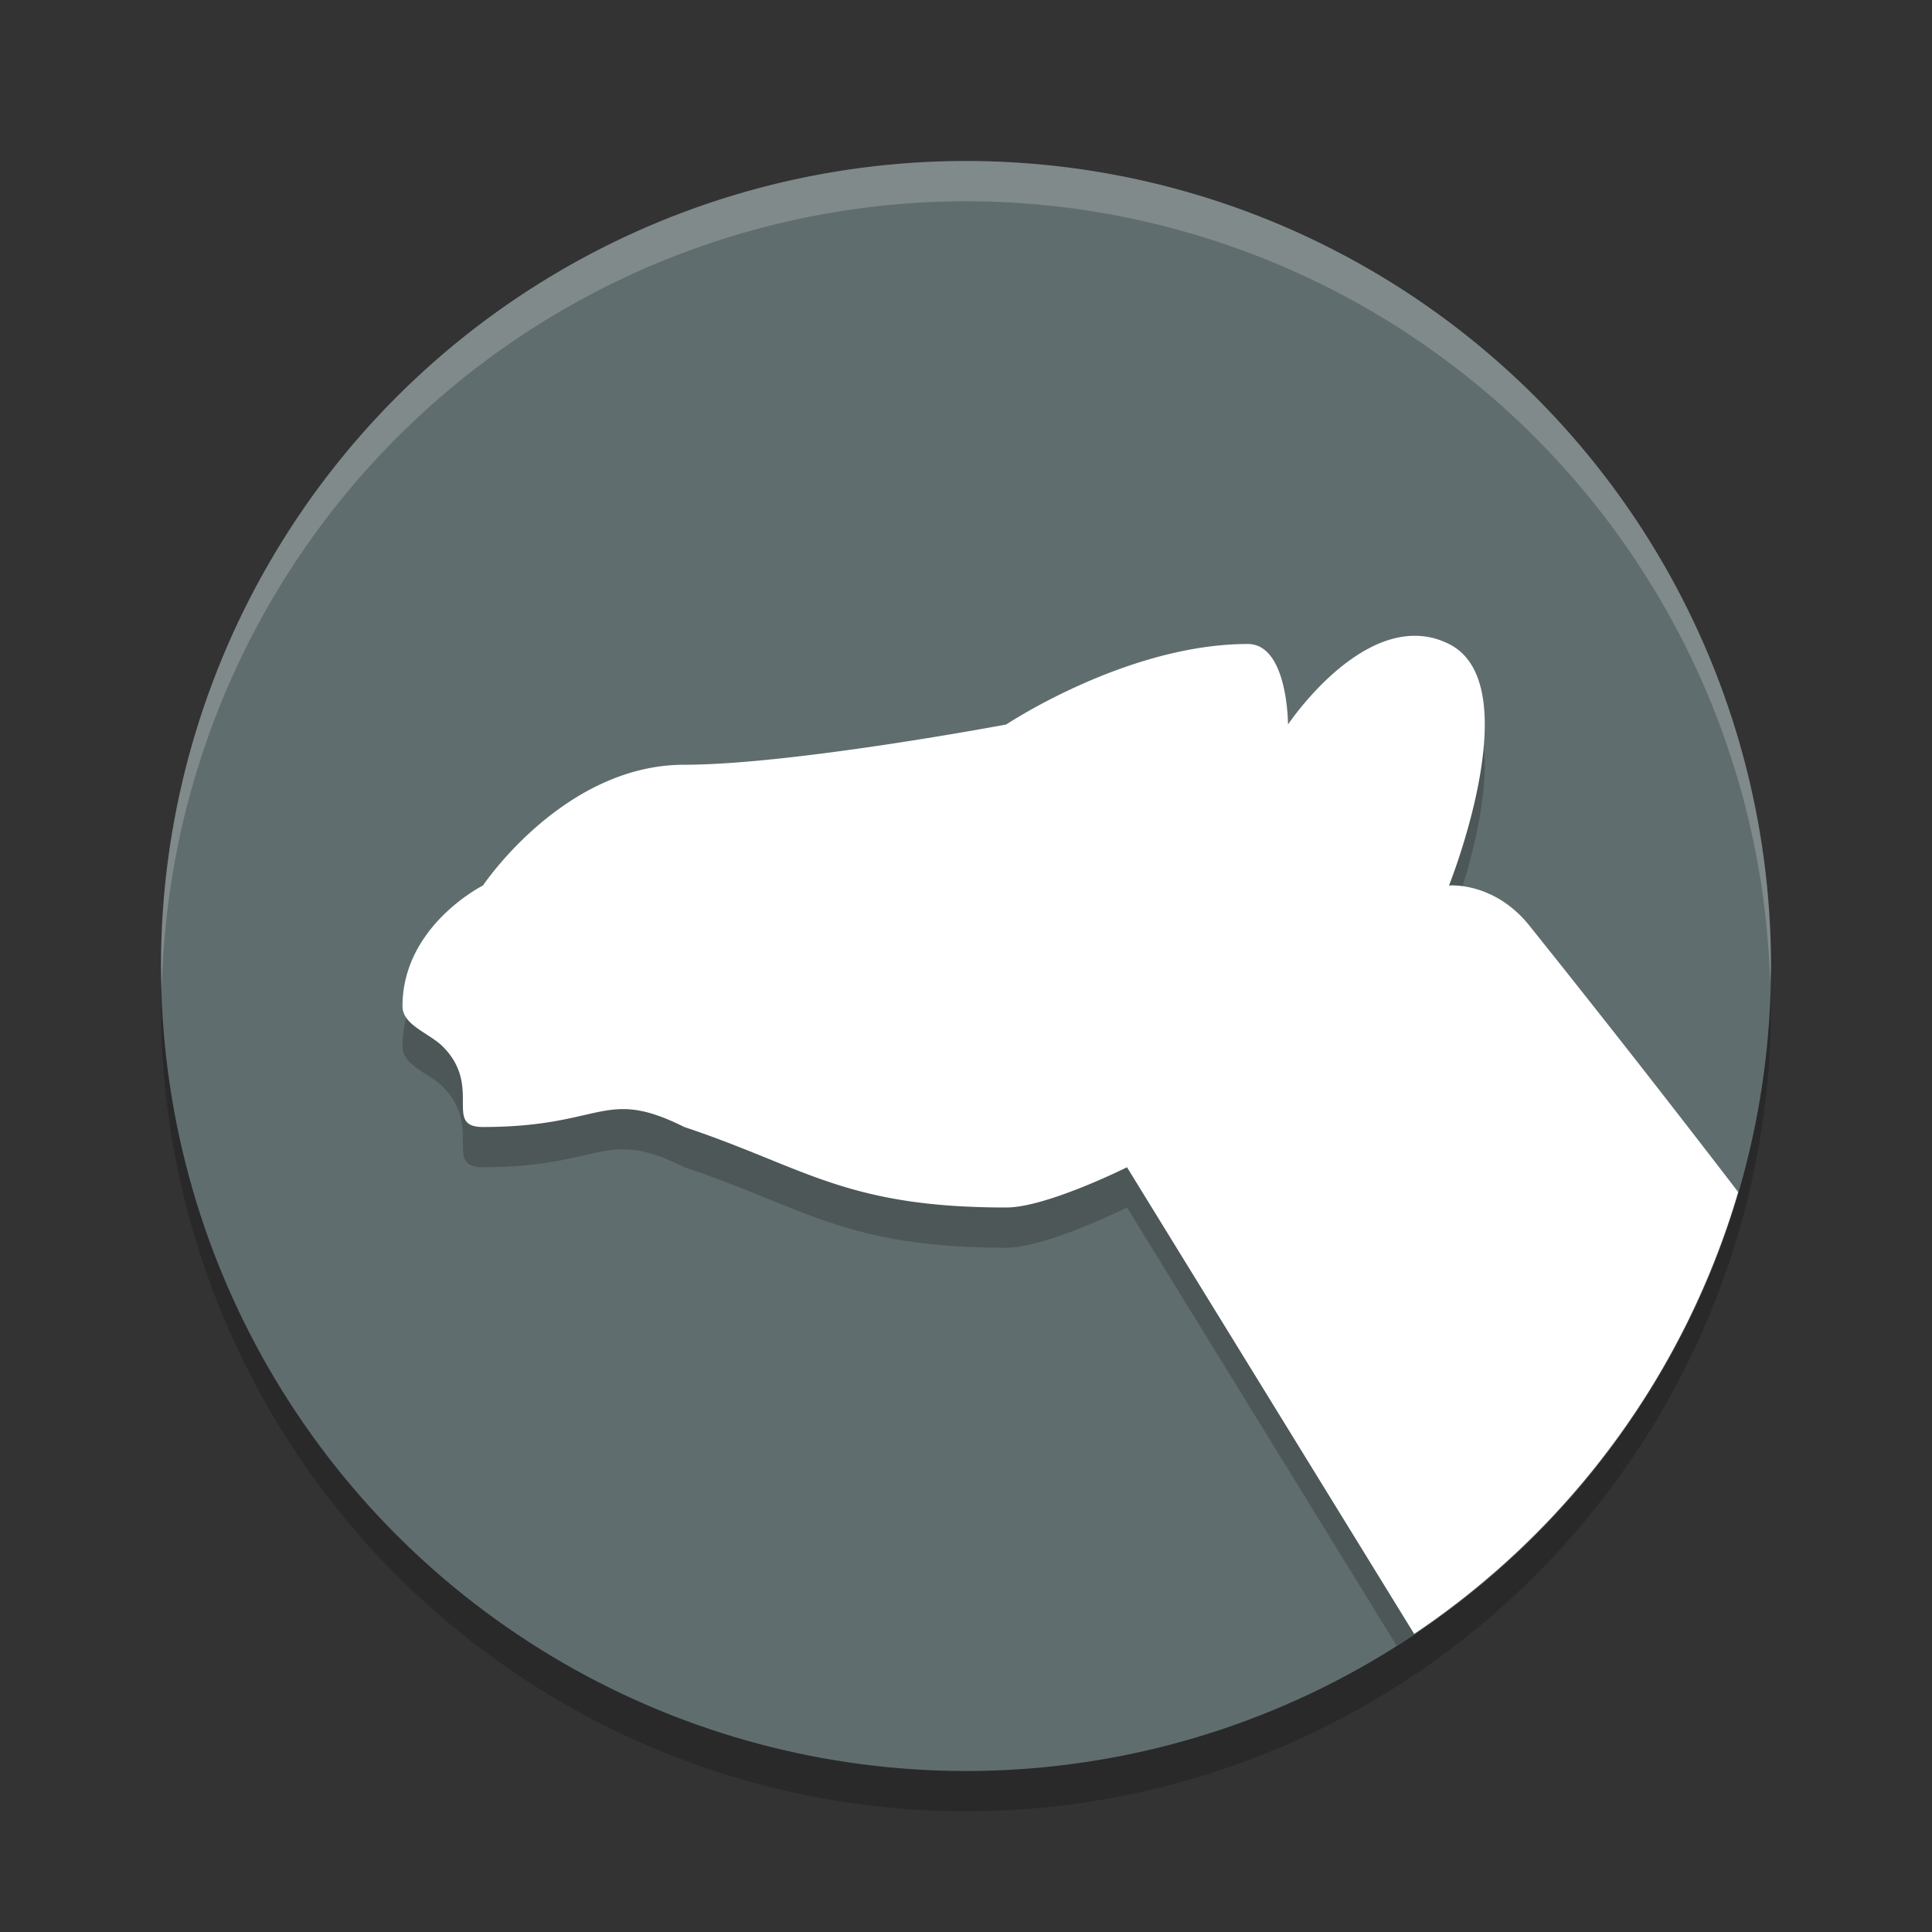 <svg xmlns="http://www.w3.org/2000/svg" width="48" height="48" version="1.1"><rect width="100%" height="100%" fill="#333333" stroke="none"/><defs>
<linearGradient id="ucPurpleBlue" x1="0%" y1="0%" x2="100%" y2="100%">
  <stop offset="0%" style="stop-color:#B794F4;stop-opacity:1"/>
  <stop offset="100%" style="stop-color:#4299E1;stop-opacity:1"/>
</linearGradient>
</defs>
 <circle style="opacity:.2" cx="24" cy="25" r="20"/>
 <circle style="fill:#606d6e" cx="24" cy="24" r="20"/>
 <path style="opacity:0.2;fill:#ffffff" d="m24 4a20 20 0 0 0 -20 20 20 20 0 0 0 0.021 0.582 20 20 0 0 1 19.979 -19.582 20 20 0 0 1 19.979 19.418 20 20 0 0 0 0.021 -0.418 20 20 0 0 0 -20 -20z"/>
 <path style="opacity:.2" d="M 35.254 16.799 C 33.531 16.703 32 19 32 19 C 32 19 32 17 31 17 C 28 17 25 19 25 19 C 25 19 19.687 20 17 20 C 14 20 12 23 12 23 C 12 23 10 24 10 26 C 10 26.471 10.667 26.667 11 27 C 12 28 11 29 12 29 C 15 29 15 28 17 29 C 20 30 21 31 25 31 C 26 31 28 30 28 30 L 34.701 40.891 A 20 20 0 0 0 42.957 30.322 C 41.713 28.703 40.073 26.591 38 24 C 37.117 22.896 36 23 36 23 C 36 23 38 18 36 17 C 35.75 16.875 35.5 16.812 35.254 16.799 z"/>
 <path style="fill:#ffffff" d="m35.254 15.799c-1.723-0.096-3.254 2.201-3.254 2.201s0-2-1-2c-3 0-6 2-6 2s-5.313 1-8 1c-3 0-5 3-5 3s-2 1-2 3c0 0.471 0.667 0.667 1 1 1 1 0 2 1 2 3 0 3-1 5 0 3 1 4 2 8 2 1 0 3-1 3-1l7.135 11.594a20 20 0 0 0 8.049 -10.979c-1.262-1.645-3-3.886-5.184-6.615-0.883-1.104-2-1-2-1s2-5 0-6c-0.25-0.125-0.5-0.188-0.746-0.201z"/>
</svg>

